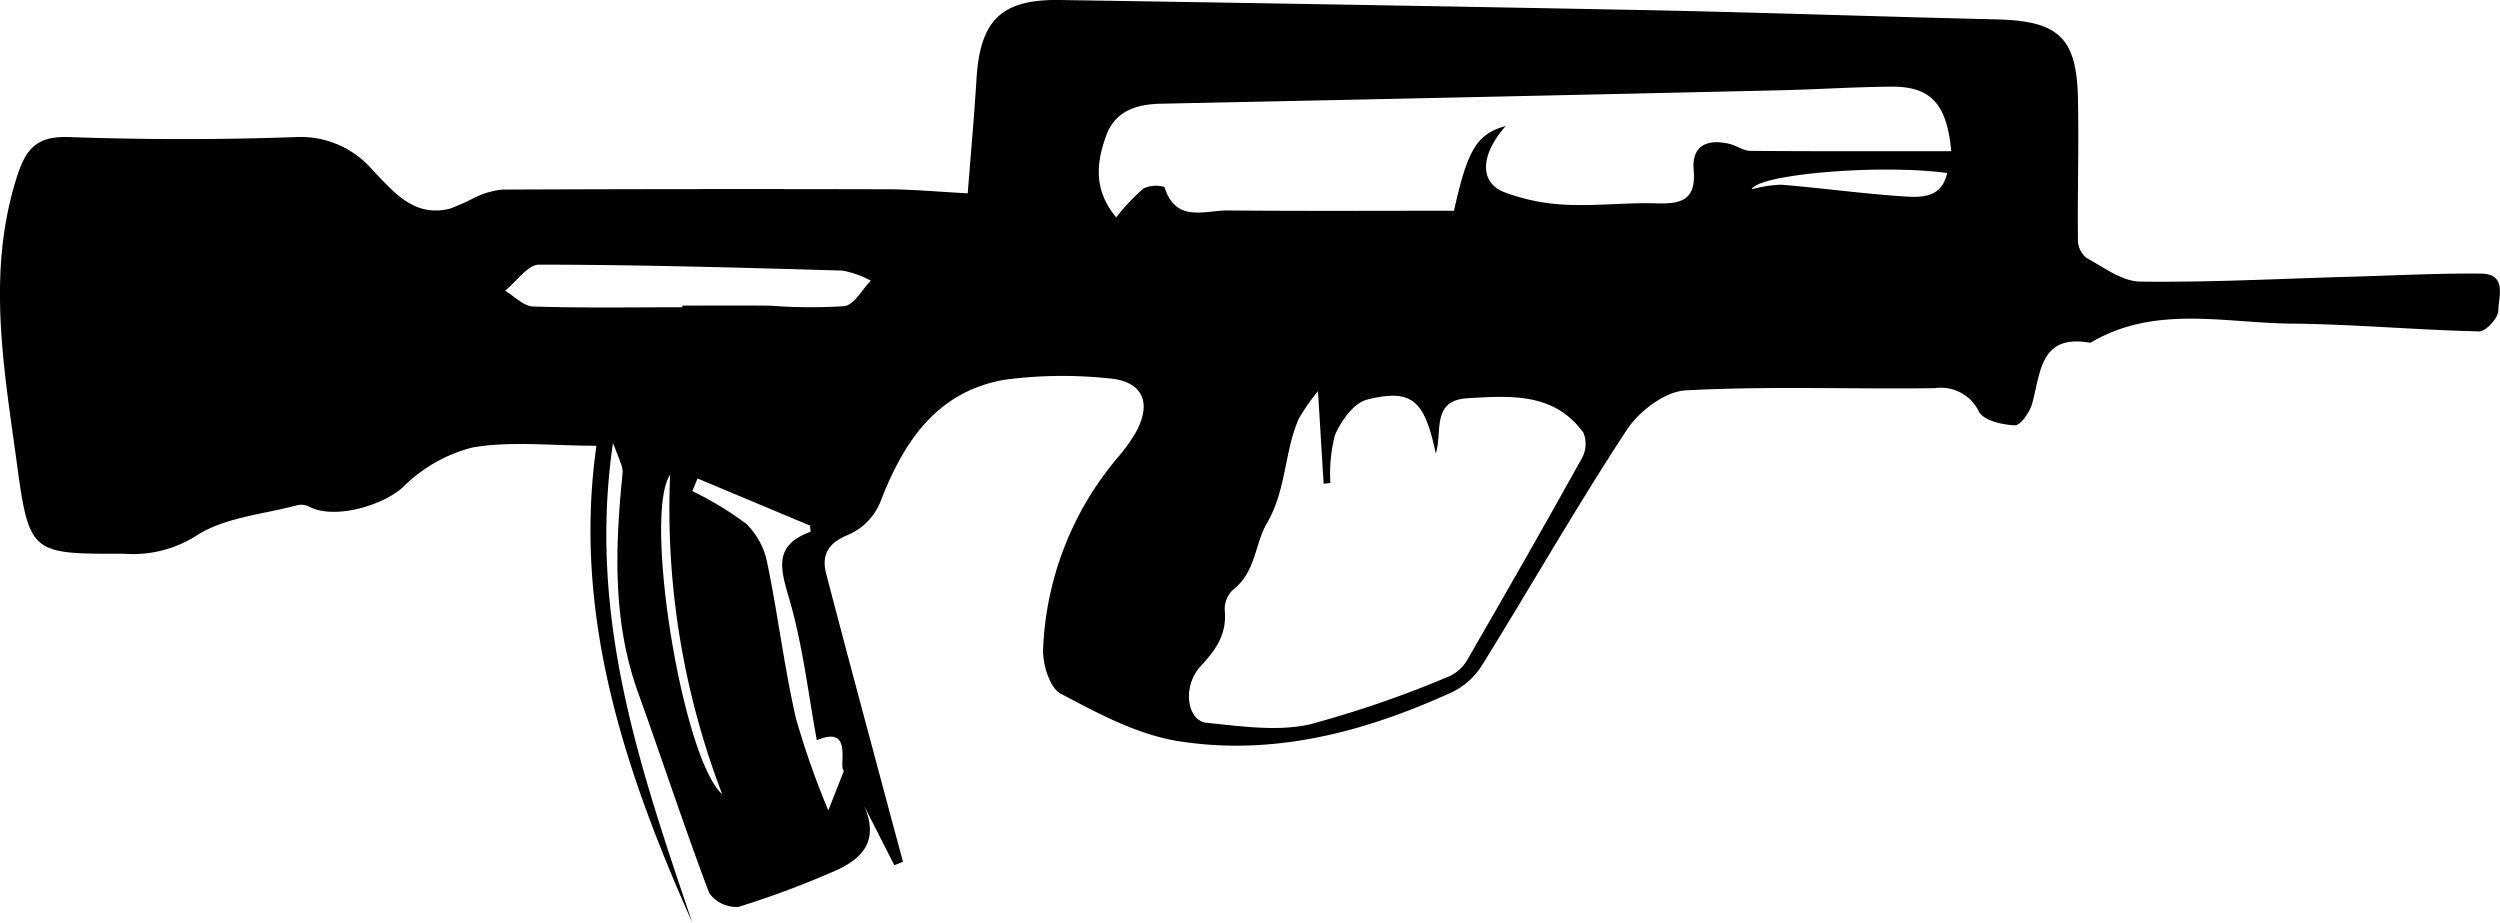 <svg xmlns="http://www.w3.org/2000/svg" width="184.836" height="68.229" viewBox="0 0 184.836 68.229">
  <path id="Caminho_16" data-name="Caminho 16" d="M446.763,935.069c-3.34,0-6.326-.36-9.165.129a11.221,11.221,0,0,0-5.153,2.946c-1.485,1.35-5.051,2.405-6.9,1.437a1.343,1.343,0,0,0-.884-.12c-2.549.692-5.431.9-7.528,2.291a8.754,8.754,0,0,1-5.337,1.3c-6.822.022-6.971.03-7.89-6.734-.944-6.956-2.22-13.93-.047-20.948.659-2.129,1.4-3.213,3.891-3.123,5.61.2,11.236.2,16.847,0a7,7,0,0,1,5.652,2.479c1.539,1.587,3.02,3.465,5.666,2.822a18.116,18.116,0,0,0,1.941-.87,6.017,6.017,0,0,1,1.968-.547q14.205-.059,28.407-.023c1.918.005,3.835.186,5.984.3.229-2.947.481-5.708.65-8.474.265-4.322,1.83-5.887,6.164-5.819q21.645.332,43.286.746c8.649.175,17.3.484,25.946.686,4.566.106,5.938,1.313,6.036,5.79.075,3.507-.036,7.018,0,10.526a1.734,1.734,0,0,0,.616,1.309c1.282.7,2.645,1.744,3.988,1.761,5.193.067,10.391-.214,15.587-.36,3.2-.091,6.4-.258,9.6-.231,1.975.017,1.3,1.747,1.288,2.757-.008.537-.925,1.528-1.412,1.517-4.625-.106-9.245-.529-13.87-.575-4.993-.049-10.147-1.4-14.878,1.421-3.707-.681-3.664,2.158-4.295,4.469-.176.644-.858,1.639-1.282,1.626-.926-.029-2.29-.347-2.657-1a3.12,3.12,0,0,0-3.272-1.743c-6.141.084-12.294-.167-18.419.162-1.525.082-3.451,1.548-4.354,2.927-3.729,5.691-7.11,11.612-10.7,17.4a5.414,5.414,0,0,1-2.207,1.985c-6.436,2.933-13.187,4.746-20.258,3.619-3.02-.482-5.933-2.051-8.69-3.512-.813-.431-1.346-2.2-1.292-3.321a23.33,23.33,0,0,1,5.443-14.048,13.041,13.041,0,0,0,1.406-1.937c1.242-2.246.489-3.838-2.1-4.01a32.329,32.329,0,0,0-7.594.112c-5.056.878-7.5,4.629-9.216,9.1a4.508,4.508,0,0,1-2.3,2.344c-1.518.595-2.046,1.484-1.678,2.9,1.568,6.029,3.2,12.042,4.806,18.061.288,1.077.582,2.154.872,3.231l-.641.257q-1.127-2.217-2.254-4.432c1.255,2.809-.294,4.116-2.535,5.023a67.047,67.047,0,0,1-6.734,2.489,2.456,2.456,0,0,1-2.165-1.029c-1.852-4.905-3.486-9.892-5.26-14.827-1.916-5.336-1.687-10.8-1.136-16.293a1.842,1.842,0,0,0-.159-.7c-.093-.284-.212-.559-.557-1.446-1.9,12.911,2.056,24.17,5.864,35.463C448.847,959.082,444.986,947.586,446.763,935.069Zm53.349-4.036a15.257,15.257,0,0,0-1.414,2.026c-1.093,2.472-.9,5.246-2.383,7.779-.858,1.463-.809,3.582-2.471,4.867a1.949,1.949,0,0,0-.628,1.487c.175,1.757-.6,2.915-1.769,4.162-1.4,1.5-1.019,4.055.432,4.2,2.525.25,5.189.654,7.6.122a78.456,78.456,0,0,0,10.413-3.594,2.987,2.987,0,0,0,1.322-1.295c2.845-4.921,5.666-9.854,8.424-14.823a2.166,2.166,0,0,0,.085-1.881c-2.174-2.953-5.348-2.71-8.521-2.529-2.738.155-1.865,2.432-2.381,4.089-.835-3.963-1.764-4.807-5.079-3.986-.973.241-1.923,1.574-2.376,2.625a11.348,11.348,0,0,0-.337,3.543l-.5.052C500.4,935.826,500.28,933.777,500.112,931.033Zm-14.92-12.845a15.207,15.207,0,0,1,2.022-2.142,2.151,2.151,0,0,1,1.553-.1c.827,2.676,2.982,1.713,4.7,1.728,5.6.052,11.192.02,16.7.02,1.006-4.565,1.711-5.677,3.825-6.262-1.864,2.1-1.977,4.158-.112,4.888a14.709,14.709,0,0,0,4.567.93c2.232.112,4.482-.175,6.72-.1,1.824.055,2.914-.264,2.721-2.471-.161-1.844,1.044-2.31,2.661-1.923.521.125,1.018.508,1.527.512,4.937.04,9.873.024,14.856.024-.325-3.541-1.553-4.789-4.411-4.771-2.717.02-5.433.2-8.149.266q-22.932.525-45.864.994c-1.888.036-3.4.577-4.048,2.341C483.747,914.068,483.469,916.115,485.192,918.188Zm-32.073,6.642v-.122c2.158,0,4.316-.017,6.474.006a39.506,39.506,0,0,0,5.5.036c.724-.1,1.311-1.227,1.961-1.885a7.281,7.281,0,0,0-2.1-.745c-7.476-.218-14.954-.43-22.432-.44-.836,0-1.673,1.257-2.51,1.93.689.407,1.368,1.144,2.07,1.166C445.759,924.894,449.44,924.83,453.119,924.83Zm1.12,12.66q-.193.466-.385.932a25.03,25.03,0,0,1,3.974,2.409,5.523,5.523,0,0,1,1.565,2.9c.789,3.806,1.25,7.683,2.115,11.469a60.9,60.9,0,0,0,2.4,6.833c.458-1.164.8-2.044,1.15-2.925-.438-.34.754-3.438-2-2.264-.624-3.369-1.023-6.927-2-10.317-.654-2.271-1.294-4.061,1.525-5.091.04-.016-.018-.3-.029-.463Zm77.935-21.378a9.258,9.258,0,0,1,2.181-.342c3.058.25,6.1.676,9.163.871,1.25.08,2.73.078,3.109-1.737C541.633,914.232,532.658,914.994,532.174,916.112Zm-79.961,21.1c-2.009,2.953.9,20.987,3.853,23.627A58.8,58.8,0,0,1,452.213,937.209Z" transform="translate(-402.667 -902.114)" fill="currentColor" fill-rule="evenodd"/>
</svg>
